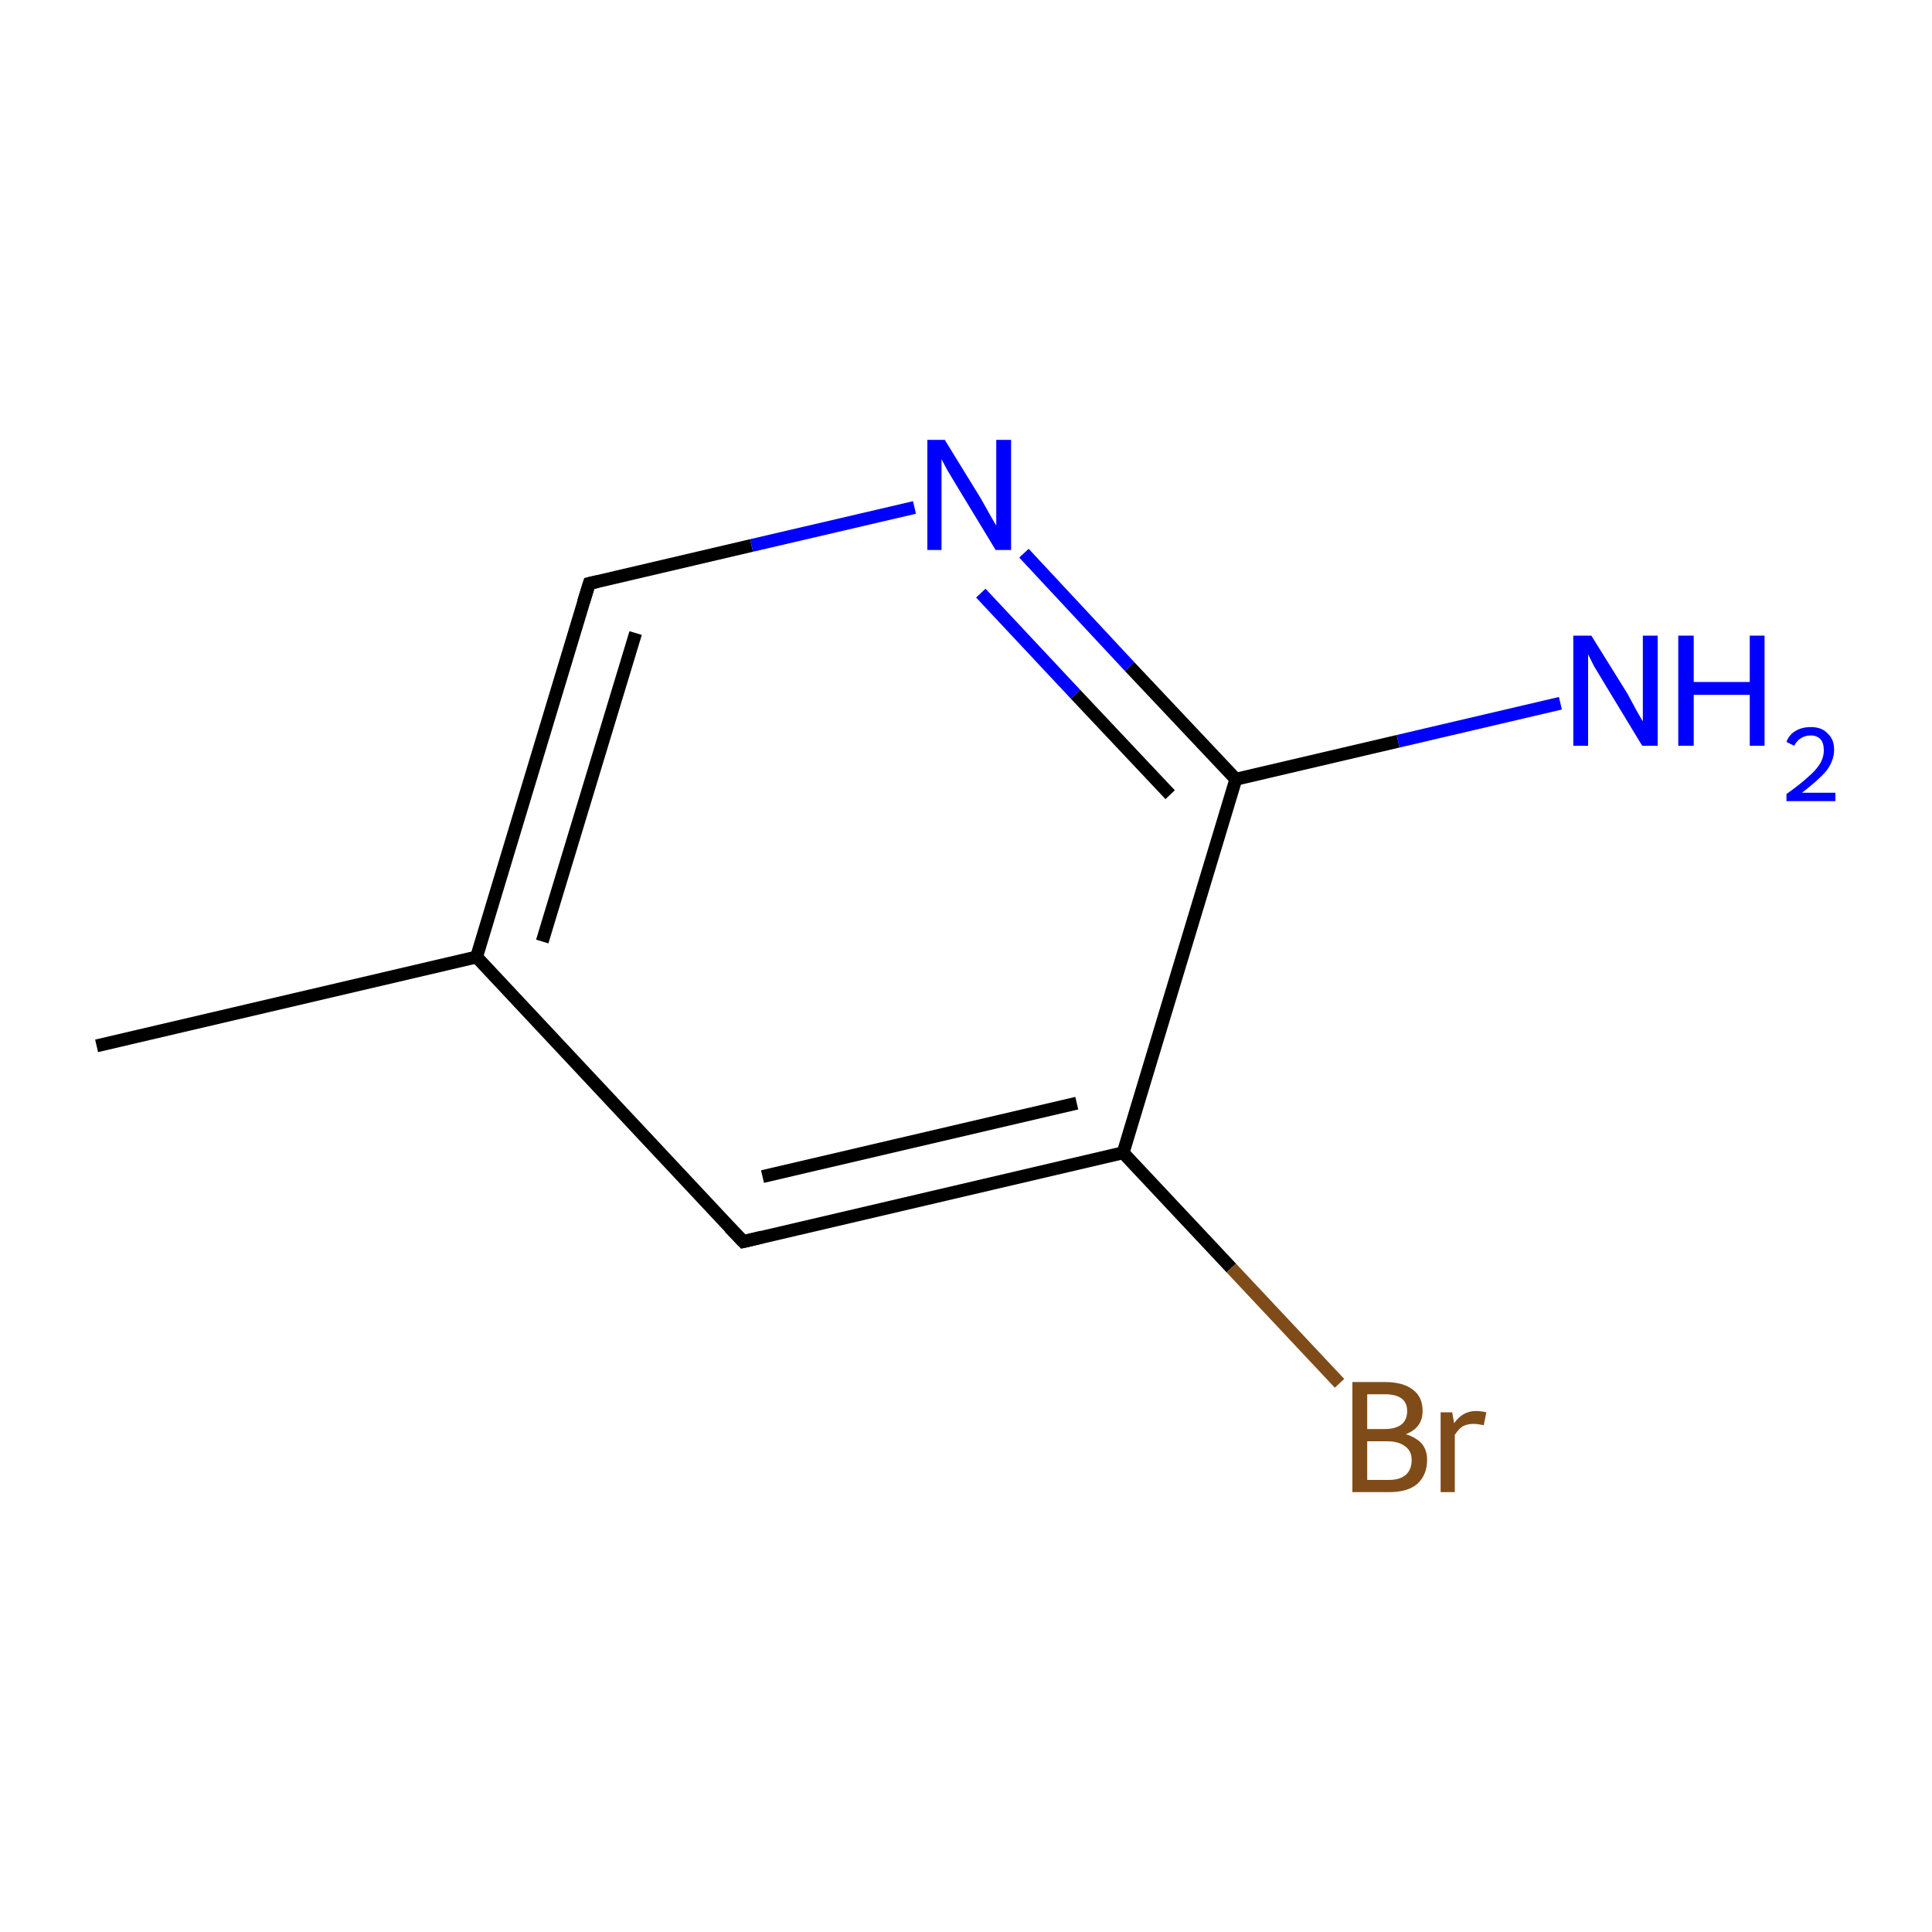 <?xml version='1.0' encoding='iso-8859-1'?>
<svg version='1.1' baseProfile='full'
              xmlns='http://www.w3.org/2000/svg'
                      xmlns:rdkit='http://www.rdkit.org/xml'
                      xmlns:xlink='http://www.w3.org/1999/xlink'
                  xml:space='preserve'
width='300px' height='300px' viewBox='0 0 300 300'>
<!-- END OF HEADER -->
<rect style='opacity:1.0;fill:#FFFFFF;stroke:none' width='300.0' height='300.0' x='0.0' y='0.0'> </rect>
<path class='bond-0 atom-0 atom-1' d='M 15.0,162.4 L 74.0,148.6' style='fill:none;fill-rule:evenodd;stroke:#000000;stroke-width:2.0px;stroke-linecap:butt;stroke-linejoin:miter;stroke-opacity:1' />
<path class='bond-1 atom-1 atom-2' d='M 74.0,148.6 L 91.5,90.6' style='fill:none;fill-rule:evenodd;stroke:#000000;stroke-width:2.0px;stroke-linecap:butt;stroke-linejoin:miter;stroke-opacity:1' />
<path class='bond-1 atom-1 atom-2' d='M 84.2,146.2 L 98.7,98.3' style='fill:none;fill-rule:evenodd;stroke:#000000;stroke-width:2.0px;stroke-linecap:butt;stroke-linejoin:miter;stroke-opacity:1' />
<path class='bond-2 atom-2 atom-3' d='M 91.5,90.6 L 116.7,84.7' style='fill:none;fill-rule:evenodd;stroke:#000000;stroke-width:2.0px;stroke-linecap:butt;stroke-linejoin:miter;stroke-opacity:1' />
<path class='bond-2 atom-2 atom-3' d='M 116.7,84.7 L 142.0,78.8' style='fill:none;fill-rule:evenodd;stroke:#0000FF;stroke-width:2.0px;stroke-linecap:butt;stroke-linejoin:miter;stroke-opacity:1' />
<path class='bond-3 atom-3 atom-4' d='M 159.0,85.9 L 175.4,103.5' style='fill:none;fill-rule:evenodd;stroke:#0000FF;stroke-width:2.0px;stroke-linecap:butt;stroke-linejoin:miter;stroke-opacity:1' />
<path class='bond-3 atom-3 atom-4' d='M 175.4,103.5 L 191.9,121.0' style='fill:none;fill-rule:evenodd;stroke:#000000;stroke-width:2.0px;stroke-linecap:butt;stroke-linejoin:miter;stroke-opacity:1' />
<path class='bond-3 atom-3 atom-4' d='M 152.3,92.1 L 167.0,107.8' style='fill:none;fill-rule:evenodd;stroke:#0000FF;stroke-width:2.0px;stroke-linecap:butt;stroke-linejoin:miter;stroke-opacity:1' />
<path class='bond-3 atom-3 atom-4' d='M 167.0,107.8 L 181.7,123.4' style='fill:none;fill-rule:evenodd;stroke:#000000;stroke-width:2.0px;stroke-linecap:butt;stroke-linejoin:miter;stroke-opacity:1' />
<path class='bond-4 atom-4 atom-5' d='M 191.9,121.0 L 217.1,115.1' style='fill:none;fill-rule:evenodd;stroke:#000000;stroke-width:2.0px;stroke-linecap:butt;stroke-linejoin:miter;stroke-opacity:1' />
<path class='bond-4 atom-4 atom-5' d='M 217.1,115.1 L 242.3,109.2' style='fill:none;fill-rule:evenodd;stroke:#0000FF;stroke-width:2.0px;stroke-linecap:butt;stroke-linejoin:miter;stroke-opacity:1' />
<path class='bond-5 atom-4 atom-6' d='M 191.9,121.0 L 174.4,179.0' style='fill:none;fill-rule:evenodd;stroke:#000000;stroke-width:2.0px;stroke-linecap:butt;stroke-linejoin:miter;stroke-opacity:1' />
<path class='bond-6 atom-6 atom-7' d='M 174.4,179.0 L 191.2,196.9' style='fill:none;fill-rule:evenodd;stroke:#000000;stroke-width:2.0px;stroke-linecap:butt;stroke-linejoin:miter;stroke-opacity:1' />
<path class='bond-6 atom-6 atom-7' d='M 191.2,196.9 L 208.0,214.8' style='fill:none;fill-rule:evenodd;stroke:#7F4C19;stroke-width:2.0px;stroke-linecap:butt;stroke-linejoin:miter;stroke-opacity:1' />
<path class='bond-7 atom-6 atom-8' d='M 174.4,179.0 L 115.4,192.8' style='fill:none;fill-rule:evenodd;stroke:#000000;stroke-width:2.0px;stroke-linecap:butt;stroke-linejoin:miter;stroke-opacity:1' />
<path class='bond-7 atom-6 atom-8' d='M 167.2,171.3 L 118.4,182.7' style='fill:none;fill-rule:evenodd;stroke:#000000;stroke-width:2.0px;stroke-linecap:butt;stroke-linejoin:miter;stroke-opacity:1' />
<path class='bond-8 atom-8 atom-1' d='M 115.4,192.8 L 74.0,148.6' style='fill:none;fill-rule:evenodd;stroke:#000000;stroke-width:2.0px;stroke-linecap:butt;stroke-linejoin:miter;stroke-opacity:1' />
<path d='M 90.6,93.5 L 91.5,90.6 L 92.8,90.3' style='fill:none;stroke:#000000;stroke-width:2.0px;stroke-linecap:butt;stroke-linejoin:miter;stroke-miterlimit:10;stroke-opacity:1;' />
<path d='M 118.3,192.1 L 115.4,192.8 L 113.3,190.6' style='fill:none;stroke:#000000;stroke-width:2.0px;stroke-linecap:butt;stroke-linejoin:miter;stroke-miterlimit:10;stroke-opacity:1;' />
<path class='atom-3' d='M 146.7 68.3
L 152.3 77.4
Q 152.8 78.3, 153.7 79.9
Q 154.6 81.5, 154.7 81.6
L 154.7 68.3
L 157.0 68.3
L 157.0 85.4
L 154.6 85.4
L 148.6 75.5
Q 147.9 74.3, 147.1 73.0
Q 146.4 71.7, 146.2 71.3
L 146.2 85.4
L 144.0 85.4
L 144.0 68.3
L 146.7 68.3
' fill='#0000FF'/>
<path class='atom-5' d='M 247.1 98.7
L 252.7 107.7
Q 253.2 108.6, 254.1 110.3
Q 255.0 111.9, 255.1 112.0
L 255.1 98.7
L 257.4 98.7
L 257.4 115.8
L 255.0 115.8
L 249.0 105.9
Q 248.3 104.7, 247.5 103.4
Q 246.8 102.0, 246.6 101.6
L 246.6 115.8
L 244.3 115.8
L 244.3 98.7
L 247.1 98.7
' fill='#0000FF'/>
<path class='atom-5' d='M 260.6 98.7
L 263.0 98.7
L 263.0 105.9
L 271.7 105.9
L 271.7 98.7
L 274.0 98.7
L 274.0 115.8
L 271.7 115.8
L 271.7 107.9
L 263.0 107.9
L 263.0 115.8
L 260.6 115.8
L 260.6 98.7
' fill='#0000FF'/>
<path class='atom-5' d='M 277.4 115.2
Q 277.8 114.1, 278.8 113.5
Q 279.8 112.9, 281.2 112.9
Q 282.9 112.9, 283.8 113.9
Q 284.8 114.8, 284.8 116.4
Q 284.8 118.1, 283.6 119.7
Q 282.3 121.2, 279.8 123.1
L 285.0 123.1
L 285.0 124.4
L 277.4 124.4
L 277.4 123.3
Q 279.5 121.8, 280.7 120.7
Q 282.0 119.6, 282.6 118.6
Q 283.2 117.6, 283.2 116.5
Q 283.2 115.4, 282.7 114.8
Q 282.1 114.2, 281.2 114.2
Q 280.3 114.2, 279.7 114.6
Q 279.1 114.9, 278.6 115.8
L 277.4 115.2
' fill='#0000FF'/>
<path class='atom-7' d='M 218.3 222.7
Q 219.9 223.2, 220.8 224.2
Q 221.6 225.2, 221.6 226.7
Q 221.6 229.0, 220.1 230.4
Q 218.6 231.7, 215.7 231.7
L 210.0 231.7
L 210.0 214.6
L 215.0 214.6
Q 217.9 214.6, 219.4 215.8
Q 220.9 216.9, 220.9 219.1
Q 220.9 221.7, 218.3 222.7
M 212.3 216.5
L 212.3 221.9
L 215.0 221.9
Q 216.7 221.9, 217.6 221.2
Q 218.5 220.5, 218.5 219.1
Q 218.5 216.5, 215.0 216.5
L 212.3 216.5
M 215.7 229.8
Q 217.4 229.8, 218.3 229.0
Q 219.2 228.2, 219.2 226.7
Q 219.2 225.3, 218.2 224.6
Q 217.2 223.8, 215.4 223.8
L 212.3 223.8
L 212.3 229.8
L 215.7 229.8
' fill='#7F4C19'/>
<path class='atom-7' d='M 225.5 219.3
L 225.8 221.0
Q 227.1 219.1, 229.2 219.1
Q 229.9 219.1, 230.8 219.3
L 230.4 221.3
Q 229.4 221.1, 228.8 221.1
Q 227.8 221.1, 227.1 221.5
Q 226.5 221.9, 225.9 222.8
L 225.9 231.7
L 223.7 231.7
L 223.7 219.3
L 225.5 219.3
' fill='#7F4C19'/>
</svg>
